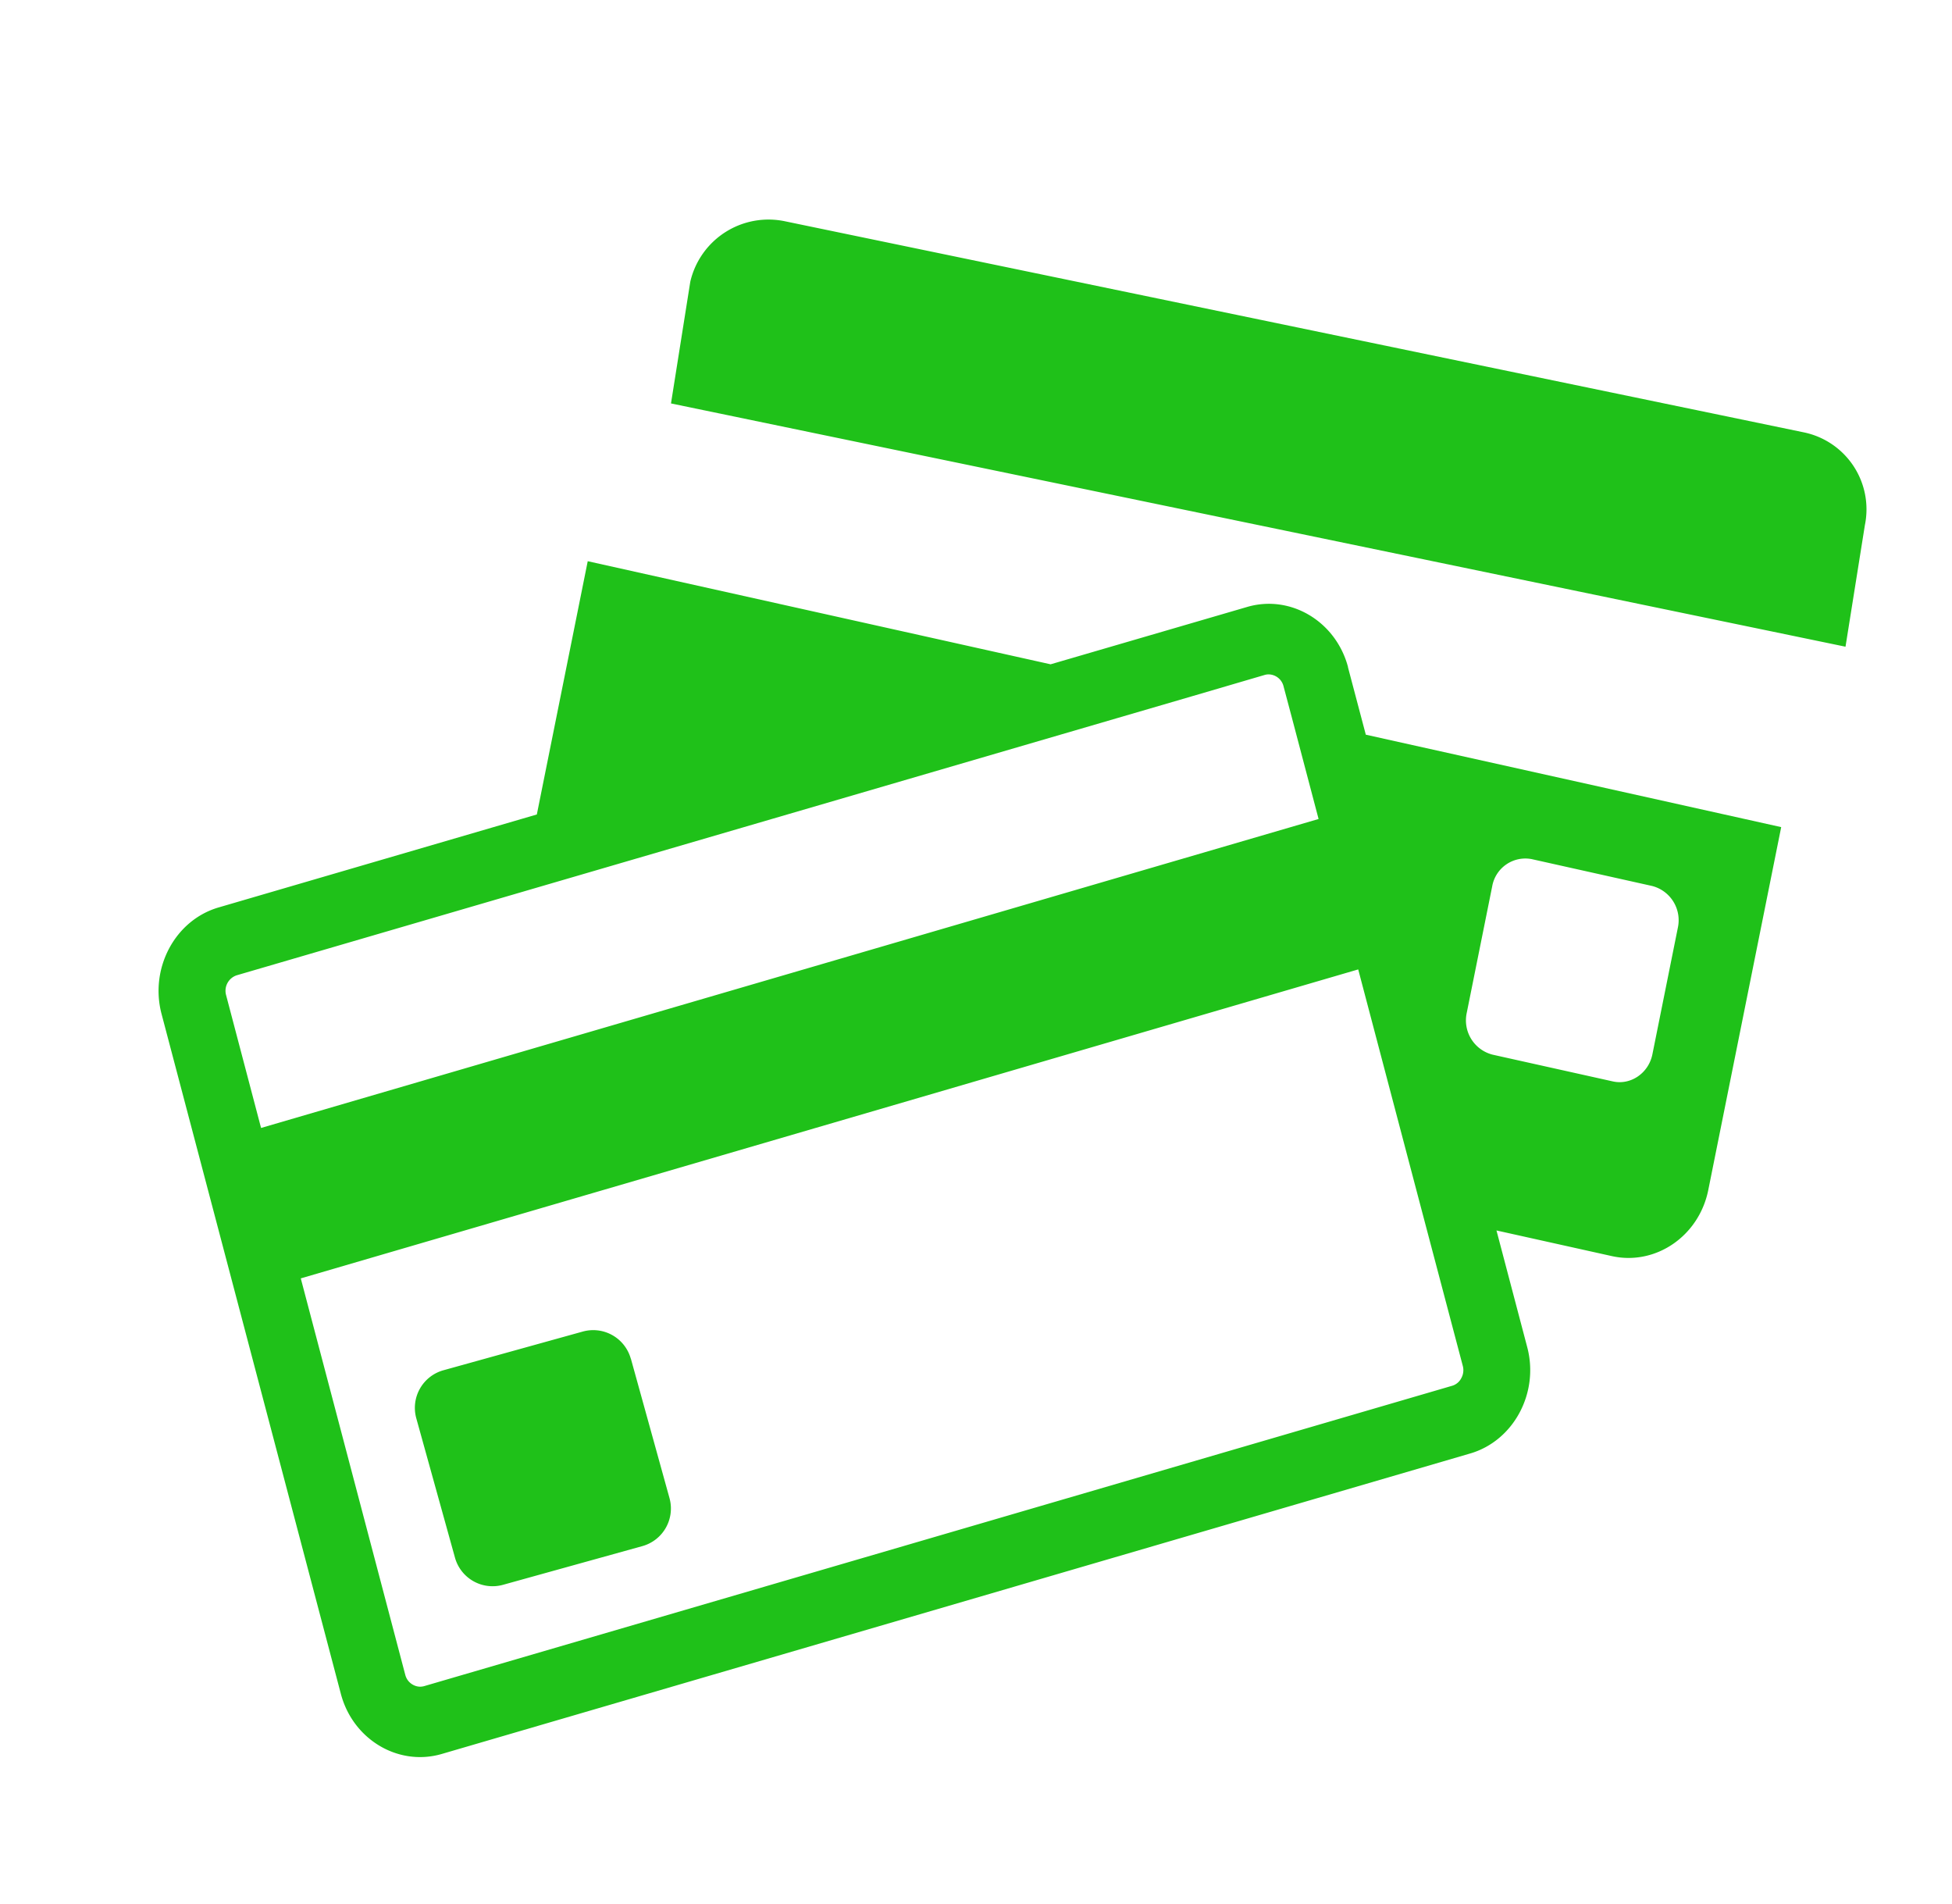 <svg xmlns="http://www.w3.org/2000/svg" width="22.857" height="22.286" style=""><rect id="backgroundrect" width="100%" height="100%" x="0" y="0" fill="none" stroke="none" class="" style=""/>
	
<g class="currentLayer" style=""><title>Layer 1</title><g fill="#1FC119" id="svg_1" class="">
	    <path fill-rule="nonzero" d="M21.114,5.06 a0.92,0.92 0 0 1 0.723,1.087 L21.61,7.571 L7.857,4.723 l0.226,-1.425 a0.94,0.94 0 0 1 1.111,-0.707 l11.92,2.469 zm-5.33,2.751 l0.209,0.79 L20.857,9.683 l-0.854,4.249 c-0.109,0.54 -0.617,0.887 -1.13,0.773 l-1.35,-0.3 l0.36,1.366 c0.142,0.536 -0.16,1.097 -0.668,1.245 l-12.04,3.517 c-0.51,0.15 -1.043,-0.168 -1.184,-0.704 l-2.1,-7.961 c-0.14,-0.536 0.16,-1.097 0.67,-1.245 l3.725,-1.088 l0.596,-2.965 l5.42,1.207 l2.3,-0.671 c0.509,-0.15 1.041,0.168 1.183,0.704 zm1.391,4.046 a0.414,0.414 0 0 0 0.303,0.49 l1.407,0.313 c0.21,0.047 0.42,-0.097 0.464,-0.318 l0.298,-1.482 a0.414,0.414 0 0 0 -0.302,-0.488 l-1.408,-0.314 a0.394,0.394 0 0 0 -0.464,0.318 l-0.298,1.481 zm-14.404,-0.439 a0.191,0.191 0 0 0 -0.124,0.23 l0.41,1.557 l12.383,-3.617 l-0.311,-1.18 l-0.1,-0.376 a0.183,0.183 0 0 0 -0.172,-0.137 a0.168,0.168 0 0 0 -0.046,0.006 l-0.846,0.248 l-7.862,2.296 l-3.332,0.973 zm14.358,4.574 l-0.47,-1.779 l-0.755,-2.864 l-12.382,3.617 l1.224,4.643 c0.024,0.09 0.105,0.137 0.173,0.137 c0.015,0 0.03,-0.002 0.046,-0.006 l12.04,-3.517 a0.175,0.175 0 0 0 0.106,-0.089 a0.192,0.192 0 0 0 0.018,-0.142 zm-9.742,-0.087 l0.453,1.635 a0.457,0.457 0 0 1 -0.317,0.56 l-1.635,0.454 a0.457,0.457 0 0 1 -0.56,-0.317 l-0.454,-1.635 a0.457,0.457 0 0 1 0.317,-0.56 l1.635,-0.454 a0.457,0.457 0 0 1 0.56,0.317 z" id="svg_2"/>
	</g></g></svg>